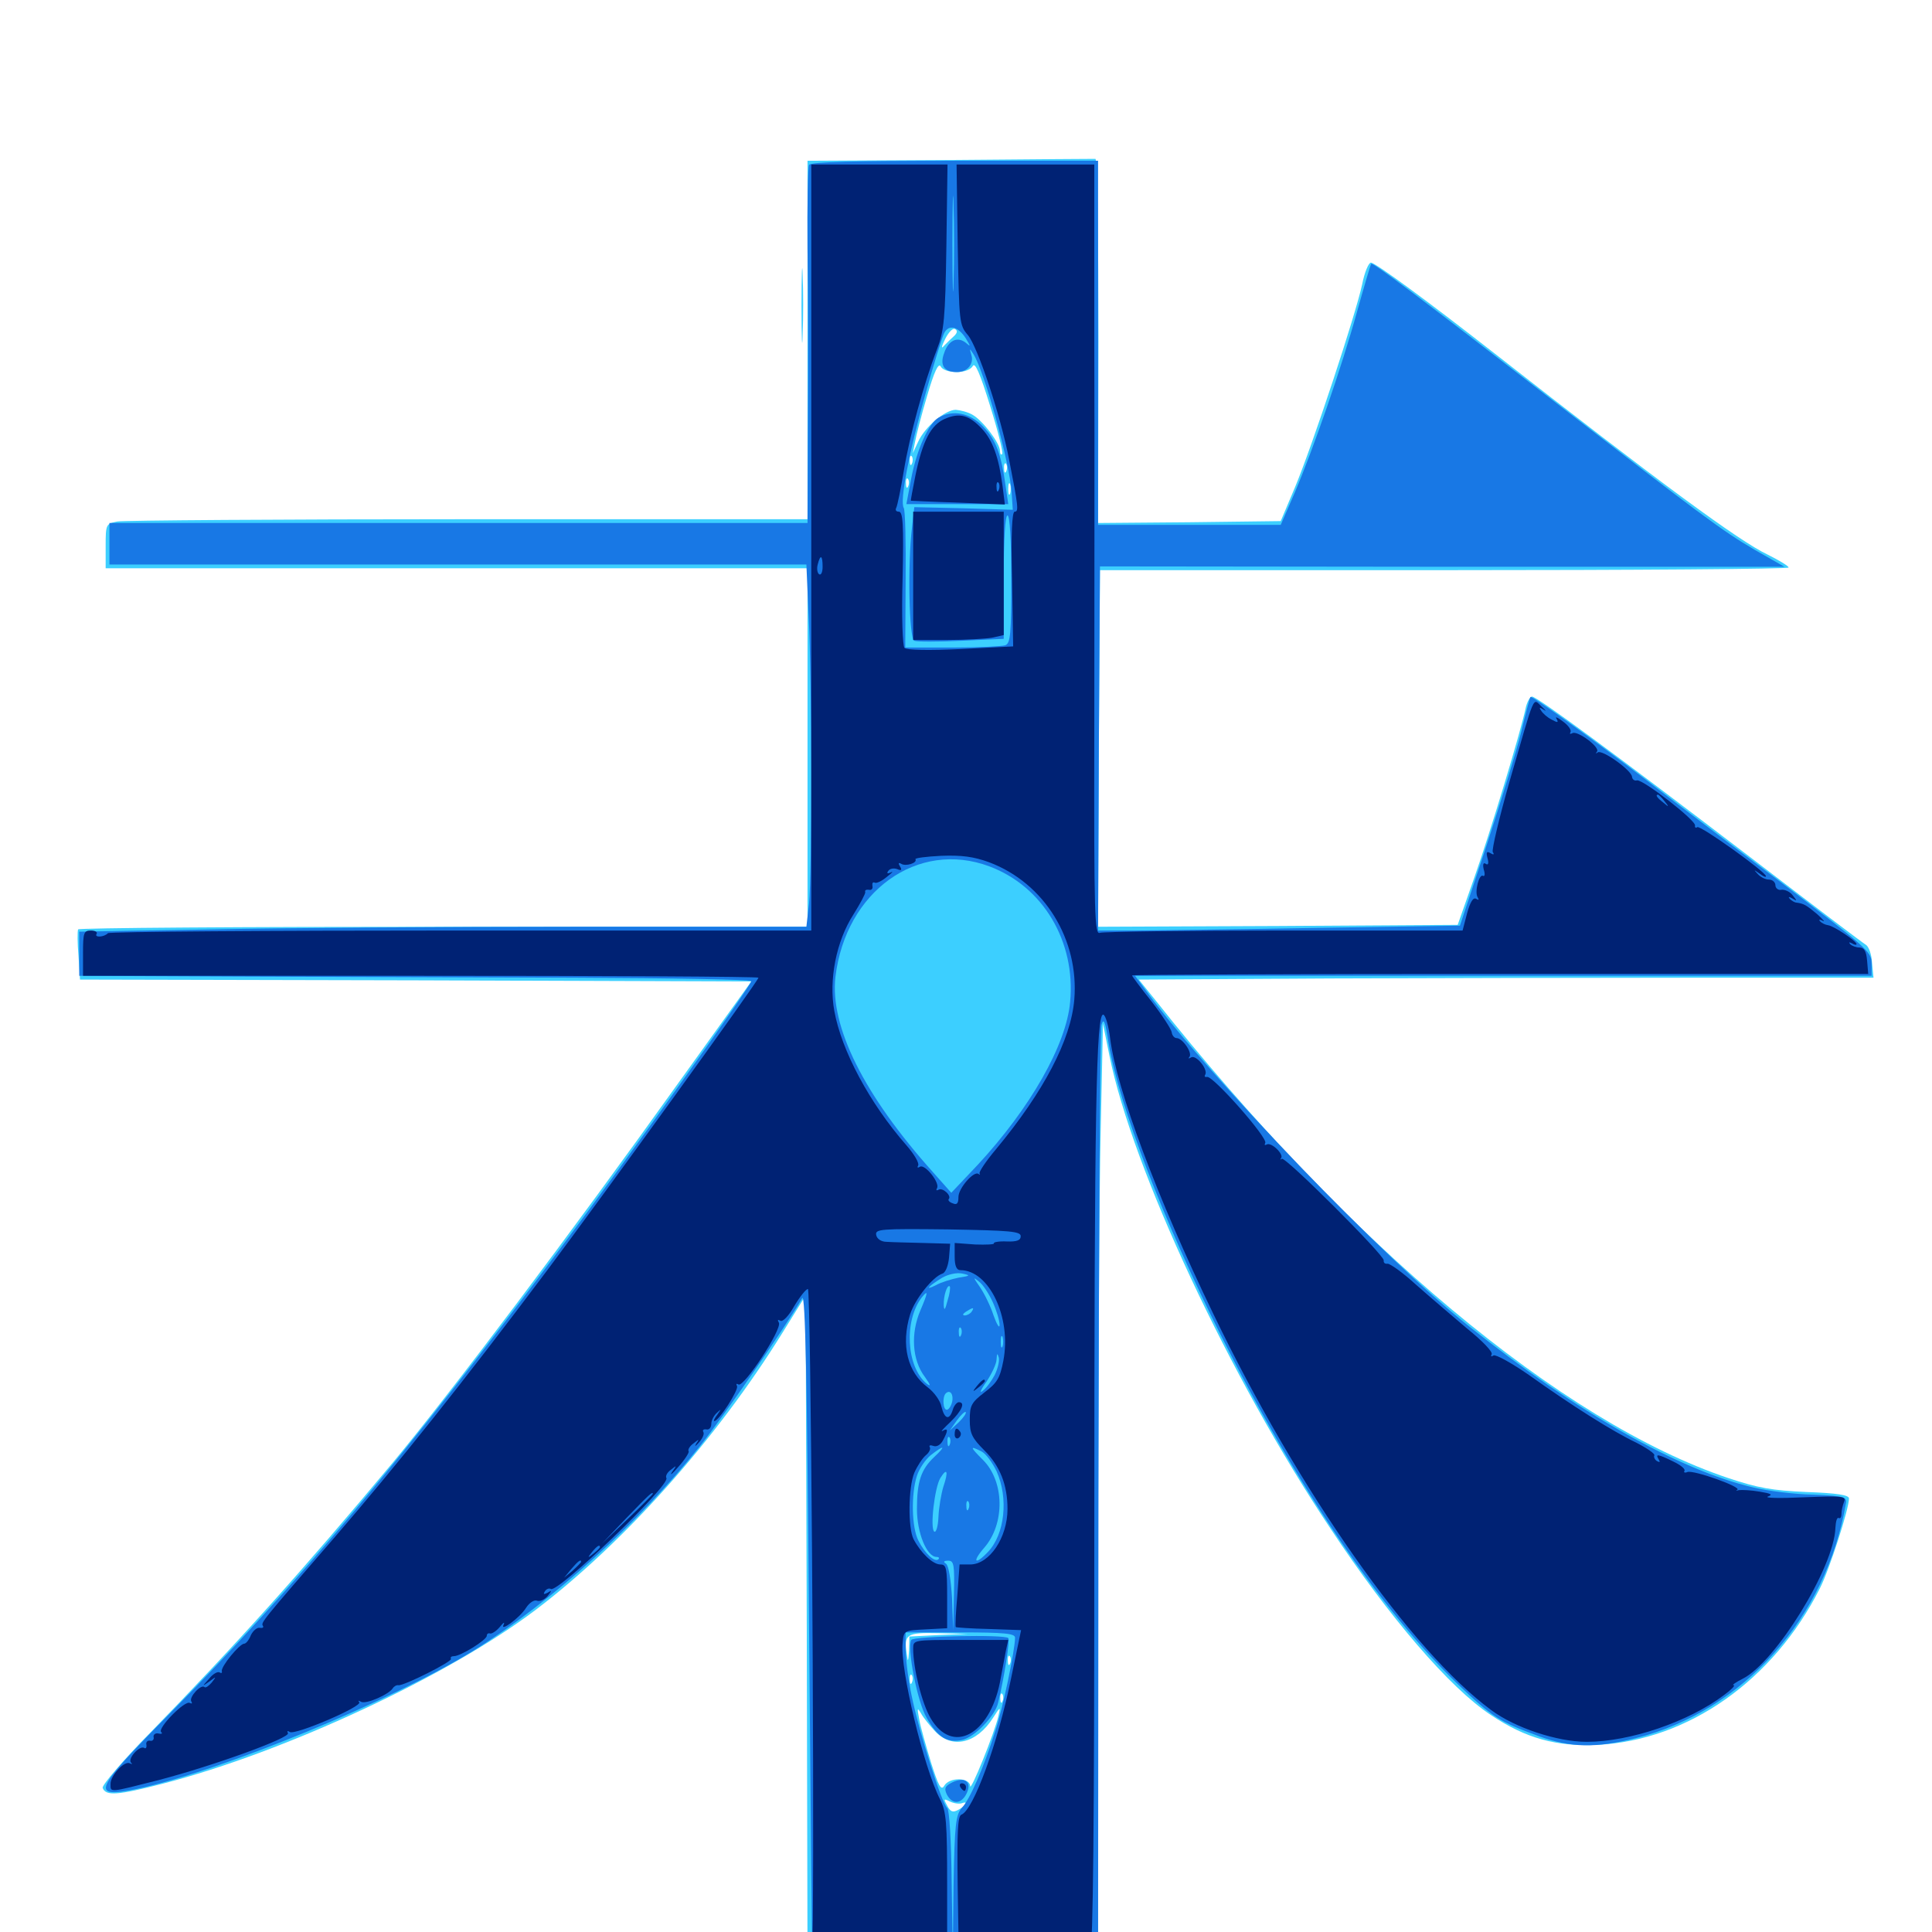 <svg xmlns="http://www.w3.org/2000/svg" viewBox="0 -1000 1000 1000">
	<path fill="#3ccfff" d="M491.797 -917.188L417.969 -916.797V-824.023V-731.25H242.383C145.898 -731.25 64.062 -730.664 60.742 -730.078C54.883 -728.906 54.688 -728.711 54.688 -717.383V-705.859H236.328H417.969V-613.086V-520.312H229.688C125.977 -520.312 40.82 -519.727 40.43 -518.945C40.039 -517.969 40.039 -511.914 40.625 -505.273L41.406 -492.969L215.234 -492.578L388.867 -491.992L350.977 -439.258C295.898 -362.109 233.203 -278.906 203.32 -242.969C155.859 -186.133 122.266 -148.828 77.539 -102.93C63.672 -88.867 52.734 -75.977 53.125 -74.609C54.688 -70.312 60.742 -70.703 84.18 -76.758C147.656 -93.164 232.227 -132.617 277.344 -166.797C323.047 -201.562 370.703 -254.883 404.883 -309.961L416.992 -329.492L417.578 -157.227L417.969 14.844H493.164H568.359V-173.242C568.359 -276.562 568.945 -385.742 569.727 -415.625L570.898 -470.117L574.219 -453.711C586.133 -394.922 636.523 -286.914 688.672 -208.789C719.141 -162.695 750.391 -126.367 771.68 -112.305C789.844 -100.195 805.469 -95.898 826.953 -96.875C873.828 -99.219 917.969 -130.273 941.992 -177.93C946.875 -187.5 957.031 -218.945 957.031 -224.414C957.031 -226.172 950.977 -227.148 935.156 -227.734C917.188 -228.516 909.766 -229.883 894.531 -234.961C808.398 -263.867 697.852 -356.25 597.656 -482.812L589.453 -492.969L688.867 -493.555C743.359 -493.75 828.906 -493.945 878.906 -493.945H969.727L968.945 -501.758C968.75 -506.055 967.188 -510.156 965.82 -510.938C964.453 -511.719 937.891 -531.836 907.031 -555.469C835.938 -609.766 795.508 -639.453 792.969 -639.453C791.992 -639.453 790.625 -637.109 789.844 -634.18C787.305 -621.68 771.094 -568.359 763.086 -545.703L754.492 -521.289L661.523 -520.703L568.359 -520.312L568.75 -612.5L569.336 -704.883H747.656C845.508 -704.883 925.781 -705.469 925.781 -706.25C925.781 -707.031 920.898 -709.961 915.039 -712.891C900.391 -719.727 858.008 -750.977 773.438 -817.188C740.234 -843.164 711.914 -864.062 709.57 -864.062C708.398 -864.062 706.25 -858.984 705.078 -852.93C701.758 -837.305 679.297 -769.336 670.312 -747.852L662.891 -730.273L615.625 -729.688L568.359 -729.297L568.555 -823.438C568.555 -875.195 567.969 -917.773 566.992 -917.773C566.211 -917.773 532.227 -917.578 491.797 -917.188ZM493.945 -826.172C492.578 -825 490.234 -822.656 488.672 -821.094C487.109 -819.141 487.109 -820.312 489.258 -824.609C491.016 -828.125 493.359 -830.469 494.336 -829.688C495.703 -828.906 495.508 -827.734 493.945 -826.172ZM495.117 -807.422C499.023 -807.422 502.344 -808.594 503.516 -810.547C504.688 -812.695 507.227 -806.836 512.5 -789.844C516.602 -776.758 519.336 -765.625 518.75 -765.039C518.164 -764.258 517.578 -765.039 517.578 -766.602C517.578 -770.703 508.594 -782.422 503.32 -785.352C500.977 -786.719 497.07 -787.695 494.727 -787.891C489.258 -787.891 478.711 -779.102 475.195 -771.289L472.461 -765.43L473.633 -771.289C474.219 -774.609 476.953 -785.352 479.883 -795.117C483.594 -807.812 485.742 -812.305 486.914 -810.352C487.695 -808.594 491.211 -807.422 495.117 -807.422ZM472.07 -760.156C471.484 -758.594 470.898 -759.18 470.898 -761.328C470.703 -763.477 471.289 -764.648 471.875 -763.867C472.461 -763.281 472.656 -761.523 472.07 -760.156ZM520.898 -756.25C520.312 -754.688 519.727 -755.273 519.727 -757.422C519.531 -759.57 520.117 -760.742 520.703 -759.961C521.289 -759.375 521.484 -757.617 520.898 -756.25ZM470.117 -748.438C469.531 -746.875 468.945 -747.461 468.945 -749.609C468.75 -751.758 469.336 -752.93 469.922 -752.148C470.508 -751.562 470.703 -749.805 470.117 -748.438ZM522.852 -744.531C522.266 -743.164 521.875 -744.141 521.875 -746.875C521.875 -749.609 522.266 -750.586 522.852 -749.414C523.242 -748.047 523.242 -745.703 522.852 -744.531ZM485.938 -153.711L470.703 -152.93L470.508 -145.703C470.117 -139.648 469.922 -139.258 469.336 -143.945C467.773 -154.102 469.141 -155.078 485.742 -154.688L500.977 -154.297ZM522.852 -139.062C522.266 -137.5 521.68 -138.086 521.68 -140.234C521.484 -142.383 522.07 -143.555 522.656 -142.773C523.242 -142.188 523.438 -140.43 522.852 -139.062ZM472.07 -129.297C471.484 -127.734 470.898 -128.32 470.898 -130.469C470.703 -132.617 471.289 -133.789 471.875 -133.008C472.461 -132.422 472.656 -130.664 472.07 -129.297ZM518.945 -119.531C518.359 -117.969 517.773 -118.555 517.773 -120.703C517.578 -122.852 518.164 -124.023 518.75 -123.242C519.336 -122.656 519.531 -120.898 518.945 -119.531ZM483.984 -103.906C492.773 -94.531 505.469 -97.461 514.062 -110.938C517.773 -116.797 517.969 -116.797 516.797 -111.914C514.844 -103.125 502.148 -71.875 502.148 -75.586C501.953 -80.078 491.211 -80.273 488.672 -75.586C487.109 -73.047 485.742 -75.586 481.836 -87.891C479.297 -96.289 476.367 -106.445 475.781 -110.156C474.609 -116.016 474.805 -116.406 476.758 -113.086C477.93 -110.938 481.25 -106.836 483.984 -103.906ZM497.656 -66.602C501.367 -67.969 500.391 -65.625 496.094 -63.281C493.164 -61.719 491.992 -62.109 490.234 -65.43C488.281 -68.945 488.477 -69.141 491.602 -67.578C493.555 -66.602 496.289 -66.211 497.656 -66.602ZM414.844 -841.602C414.844 -824.414 415.234 -817.578 415.43 -826.562C415.82 -835.547 415.82 -849.609 415.43 -857.812C415.234 -866.016 414.844 -858.789 414.844 -841.602Z"/>
	<path fill="#1878e5" d="M418.75 -914.648C418.164 -913.477 417.773 -893.945 417.969 -871.289C418.359 -848.438 418.359 -807.227 418.164 -779.688L417.969 -729.297H237.305H56.641V-718.555V-707.812H236.914H417.383L418.555 -681.055C420.312 -646.875 420.312 -548.047 418.75 -532.227L417.383 -520.312H298.047C232.422 -520.312 147.656 -519.727 109.961 -518.945L41.016 -517.773V-506.25V-494.922L123.633 -494.531C168.945 -494.336 247.07 -494.141 297.461 -493.945C347.656 -493.75 388.672 -492.969 388.867 -492.188C389.062 -490.234 325.781 -401.562 289.648 -353.32C211.133 -248.047 153.906 -179.883 87.695 -112.891C48.242 -73.047 46.484 -69.141 70.703 -74.023C114.844 -83.398 202.734 -119.531 245.508 -145.898C285.352 -170.703 330.859 -211.914 362.5 -251.758C375.195 -267.773 406.641 -313.281 415.234 -328.125C416.797 -330.664 417.773 -285.352 418.75 -159.961C419.531 -65.43 420.312 11.914 420.508 12.305C420.898 12.5 454.297 13.086 494.727 13.477L568.359 14.062L568.555 -225.195C568.75 -356.836 569.336 -466.797 570.117 -469.531C571.289 -473.438 572.07 -471.289 573.828 -459.961C579.297 -427.734 601.953 -368.555 631.641 -309.375C671.484 -230.078 714.648 -166.602 754.492 -128.32C772.461 -111.133 776.172 -108.789 796.484 -101.367C813.086 -95.312 826.172 -95.117 846.875 -100.391C902.148 -114.258 945.508 -162.891 955.469 -222.07C956.055 -225.195 954.102 -225.781 938.477 -226.367C928.906 -226.562 914.844 -228.32 907.617 -230.078C868.945 -239.062 816.211 -268.945 760.156 -313.672C716.211 -348.633 626.562 -441.797 593.555 -486.719L587.5 -494.922H778.125H968.75V-501.367C968.75 -507.422 966.211 -509.57 920.508 -544.336C893.75 -564.453 862.891 -587.891 851.562 -596.68C822.852 -618.555 792.969 -640.039 792.188 -639.258C791.797 -638.867 789.648 -630.664 787.305 -620.898C784.961 -611.328 776.758 -584.766 769.336 -562.109L755.664 -520.898L682.031 -519.727C641.602 -518.945 599.414 -518.555 588.281 -518.359H568.359L568.75 -612.5L569.336 -706.836L746.484 -706.641H923.633L908.203 -715.43C891.406 -725.195 879.492 -734.18 803.711 -792.773C733.789 -846.875 710.547 -864.258 709.766 -863.477C709.375 -863.086 706.055 -851.758 702.344 -838.477C694.336 -809.57 679.883 -767.969 670.117 -744.922L662.891 -728.32H615.625H568.359V-822.656V-916.797H494.336C442.578 -916.797 419.727 -916.211 418.75 -914.648ZM493.555 -853.906C493.359 -842.773 492.969 -851.758 492.969 -873.828C492.969 -895.898 493.359 -904.883 493.555 -893.945C493.945 -882.812 493.945 -864.844 493.555 -853.906ZM499.805 -825C502.539 -820.508 502.539 -820.312 499.805 -822.656C495.508 -825.977 490.82 -823.828 488.672 -817.188C486.328 -810.938 488.672 -807.422 495.312 -807.422C500.781 -807.422 504.297 -811.719 502.734 -816.406C501.758 -819.922 501.758 -819.922 503.906 -816.602C509.57 -807.617 522.656 -760.352 523.633 -744.922L524.219 -736.133L498.828 -736.914L473.242 -737.5L472.07 -727.148C469.727 -708.008 470.508 -669.336 473.242 -668.359C474.414 -667.773 485.547 -667.773 497.656 -668.359L519.531 -669.336V-701.172C519.531 -721.289 520.312 -733.203 521.484 -733.203C522.656 -733.203 523.438 -720.898 523.438 -700.195C523.438 -671.875 523.047 -666.992 520.312 -666.016C518.555 -665.43 506.25 -664.844 492.969 -664.844H468.555L468.75 -700C468.945 -719.141 468.555 -735.938 467.773 -737.109C465.625 -740.625 470.508 -765.82 478.906 -795.703C483.203 -811.328 487.695 -825.586 488.672 -827.539C491.016 -832.227 495.898 -831.055 499.805 -825ZM512.109 -551.562C539.844 -541.211 556.836 -512.695 553.906 -481.445C551.953 -459.18 533.203 -426.367 506.055 -397.07L492.383 -382.617L483.008 -393.164C447.07 -433.203 429.492 -468.75 432.422 -494.336C437.695 -538.672 475 -565.43 512.109 -551.562ZM480.469 -360.352C480.469 -361.328 478.711 -362.109 476.562 -362.109C474.414 -362.109 472.656 -361.719 472.656 -361.328C472.656 -360.938 474.414 -360.156 476.562 -359.57C478.711 -358.984 480.469 -359.375 480.469 -360.352ZM497.07 -360.156C500.391 -361.523 500 -361.914 494.727 -361.914C491.211 -362.109 488.281 -361.328 488.281 -360.156C488.281 -357.812 491.602 -357.812 497.07 -360.156ZM512.305 -360.742C513.477 -361.328 512.109 -361.719 508.789 -361.719C505.664 -361.719 504.492 -361.328 506.445 -360.742C508.203 -360.352 510.938 -360.352 512.305 -360.742ZM496.094 -338.672C492.383 -337.891 487.109 -336.328 484.375 -334.766C478.125 -331.641 480.664 -334.375 487.695 -338.672C490.82 -340.43 495.117 -341.406 498.047 -340.82C502.539 -339.844 502.344 -339.648 496.094 -338.672ZM513.867 -325.977C515.82 -321.68 517.383 -316.406 517.383 -314.258C517.383 -312.109 516.016 -314.258 514.258 -319.141C512.695 -324.023 509.375 -330.664 507.227 -333.789C503.711 -338.867 503.516 -339.258 506.641 -336.719C508.789 -335.156 511.914 -330.273 513.867 -325.977ZM490.43 -326.758C489.258 -322.07 488.672 -321.289 488.477 -324.414C488.281 -329.102 490.234 -335.352 491.602 -334.18C491.992 -333.594 491.602 -330.273 490.43 -326.758ZM476.367 -321.68C471.289 -309.766 472.07 -296.094 478.711 -287.305C481.641 -283.203 482.031 -282.031 479.688 -283.789C469.141 -292.383 467.773 -316.406 477.148 -328.516C480.664 -332.812 480.273 -330.859 476.367 -321.68ZM502.93 -321.094C502.344 -320.117 500.586 -319.141 499.414 -319.141C498.047 -319.141 498.242 -319.922 500 -321.094C503.711 -323.438 504.492 -323.438 502.93 -321.094ZM497.461 -308.984C496.875 -307.422 496.289 -308.008 496.289 -310.156C496.094 -312.305 496.68 -313.477 497.266 -312.695C497.852 -312.109 498.047 -310.352 497.461 -308.984ZM518.945 -303.125C518.359 -301.758 517.969 -302.734 517.969 -305.469C517.969 -308.203 518.359 -309.18 518.945 -308.008C519.336 -306.641 519.336 -304.297 518.945 -303.125ZM514.844 -288.281C513.281 -285.352 510.547 -281.445 508.594 -280.078C506.836 -278.516 507.617 -280.664 510.547 -284.766C513.281 -288.867 515.82 -294.141 515.82 -296.484C516.016 -299.609 516.211 -299.805 516.992 -297.266C517.383 -295.508 516.406 -291.406 514.844 -288.281ZM492.773 -274.219C492.188 -272.07 491.016 -270.312 490.039 -270.312C488.086 -270.312 487.695 -276.758 489.453 -278.711C491.797 -281.055 493.75 -278.125 492.773 -274.219ZM496.289 -263.867L491.602 -259.57L495.312 -264.844C497.266 -267.578 499.414 -269.531 499.805 -269.141C500.391 -268.555 498.633 -266.211 496.289 -263.867ZM491.602 -252.344C491.016 -250.781 490.43 -251.367 490.43 -253.516C490.234 -255.664 490.82 -256.836 491.406 -256.055C491.992 -255.469 492.188 -253.711 491.602 -252.344ZM483.594 -245.898C476.758 -239.453 474.609 -233.203 474.609 -218.945C474.609 -206.641 479.688 -194.141 484.766 -194.141C485.938 -194.141 486.328 -193.555 485.742 -192.969C483.984 -191.016 478.711 -195.898 475.391 -202.539C471.875 -209.18 471.484 -226.562 474.609 -236.133C475.781 -239.844 479.102 -244.727 481.836 -246.875C488.867 -252.344 489.844 -251.758 483.594 -245.898ZM508.203 -248.633C510.352 -247.461 513.672 -242.969 515.82 -238.477C522.07 -224.609 520.117 -205.859 511.328 -196.68C504.688 -189.648 502.93 -191.406 509.375 -198.828C520.312 -211.328 519.922 -233.203 508.789 -244.336C501.953 -251.172 501.758 -251.953 508.203 -248.633ZM488.281 -230.469C487.109 -226.562 485.938 -219.531 485.742 -214.844C485.547 -210.156 484.57 -206.641 483.594 -207.227C481.25 -208.789 483.789 -230.273 486.719 -234.961C490.234 -240.625 491.016 -238.477 488.281 -230.469ZM501.367 -219.141C500.781 -217.578 500.195 -218.164 500.195 -220.312C500 -222.461 500.586 -223.633 501.172 -222.852C501.758 -222.266 501.953 -220.508 501.367 -219.141ZM493.75 -174.219L493.359 -156.055L492.773 -172.656C492.188 -182.617 491.016 -189.648 489.648 -190.625C488.086 -191.602 488.477 -192.188 490.82 -192.188C493.75 -192.188 494.141 -190.234 493.75 -174.219ZM525.391 -152.344C525.391 -146.094 519.141 -116.016 515.234 -104.297C509.18 -84.961 501.953 -68.555 497.852 -64.258C494.727 -60.547 494.141 -56.25 493.555 -24.219L493.164 11.914L492.578 -25.586C492.383 -46.875 491.406 -63.477 490.234 -64.258C487.695 -65.82 475.586 -103.906 471.875 -122.266C470.117 -130.469 468.75 -141.406 468.75 -146.289V-155.078H497.07C519.922 -155.078 525.391 -154.492 525.391 -152.344ZM485.742 -783.789C480.664 -780.859 474.609 -767.578 471.68 -752.539L469.141 -739.062H495.508H521.875L520.508 -748.438C518.164 -765.039 515.625 -772.07 508.984 -779.102C502.148 -786.328 493.164 -788.086 485.742 -783.789ZM471.68 -151.172C469.336 -147.266 474.805 -118.945 479.688 -110.742C485.352 -100.781 490.43 -97.656 498.047 -99.414C504.297 -100.781 515.039 -111.719 516.602 -118.555C519.727 -131.25 522.852 -151.172 521.875 -152.148C519.922 -154.102 472.852 -153.125 471.68 -151.172ZM491.602 -76.758C489.062 -75.195 488.672 -74.023 490.234 -70.898C492.969 -66.016 497.266 -66.211 500 -71.094C503.711 -77.93 499.023 -81.055 491.602 -76.758Z"/>
	<path fill="#002274" d="M419.922 -716.602V-518.359H238.672C138.867 -518.359 56.641 -517.773 55.859 -516.992C53.906 -514.844 48.633 -514.648 50 -516.602C50.586 -517.578 49.219 -518.359 47.07 -518.359C43.359 -518.359 42.969 -517.188 42.969 -506.641V-494.922H217.773C313.867 -494.922 392.578 -494.531 392.578 -493.945C392.578 -492.383 313.281 -382.617 283.008 -342.188C238.867 -283.398 205.859 -242.188 173.047 -204.102C134.961 -160.156 134.961 -160.156 136.133 -158.398C136.523 -157.617 135.938 -157.227 134.57 -157.422C133.203 -157.812 131.055 -156.055 129.883 -153.711C128.906 -151.172 127.344 -149.219 126.367 -149.219C124.023 -149.219 114.062 -137.109 114.844 -134.961C115.039 -133.984 114.453 -133.789 113.672 -134.375C112.695 -134.961 110.156 -133.594 108.203 -131.055C104.492 -126.953 104.492 -126.953 108.398 -129.688C112.109 -132.422 112.109 -132.422 109.57 -129.102C108.008 -127.344 106.445 -126.172 105.859 -126.758C104.102 -128.516 97.656 -121.484 99.023 -119.336C99.609 -118.359 99.414 -117.969 98.242 -118.555C95.703 -120.117 81.445 -105.469 83.398 -103.516C84.375 -102.734 83.594 -102.344 82.031 -102.734C80.469 -103.125 79.297 -102.148 79.492 -100.977C79.883 -99.609 78.906 -98.633 77.539 -99.023C76.367 -99.219 75.391 -98.242 75.781 -96.875C75.977 -95.312 75.391 -94.727 74.609 -95.312C72.266 -96.68 66.016 -89.844 67.773 -87.695C68.75 -86.914 68.359 -86.719 67.188 -87.305C64.453 -88.867 57.031 -80.859 57.227 -76.562C57.227 -72.07 56.25 -72.07 82.422 -78.711C110.742 -86.133 150.586 -100.586 149.023 -102.93C148.438 -104.102 148.828 -104.297 150 -103.516C152.734 -101.758 187.891 -116.797 185.938 -118.945C185.156 -119.922 185.547 -119.922 186.914 -119.141C189.453 -117.773 201.172 -122.852 203.32 -126.172C203.906 -127.148 205.273 -127.93 206.25 -127.734C208.984 -127.344 234.375 -140.039 233.398 -141.406C233.008 -142.188 233.594 -142.773 234.961 -142.773C238.477 -142.773 251.953 -151.172 251.953 -153.32C251.953 -154.297 252.734 -154.883 253.711 -154.492C254.688 -154.297 257.031 -155.859 258.789 -158.008C260.547 -160.156 261.328 -160.742 260.742 -159.18C258.398 -154.883 268.945 -162.5 272.266 -167.773C274.023 -170.508 276.562 -172.07 277.93 -171.484C279.492 -170.898 281.836 -172.07 283.398 -173.828C285.742 -176.758 285.742 -177.148 283.398 -175.586C281.445 -174.609 281.055 -174.805 282.031 -176.367C282.812 -177.539 284.18 -178.125 285.156 -177.539C288.672 -175.391 347.07 -231.25 344.922 -234.961C344.336 -235.938 345.312 -237.891 347.266 -239.258C350.391 -241.797 350.391 -241.602 347.852 -238.086C346.484 -235.938 348.047 -237.109 351.172 -240.82C354.492 -244.531 356.836 -248.242 356.445 -248.828C355.859 -249.609 357.031 -251.562 358.984 -252.93C361.914 -255.273 362.109 -255.273 360.352 -252.734C359.375 -250.977 359.961 -251.367 361.719 -253.32C363.672 -255.469 364.648 -257.812 364.062 -258.789C363.477 -259.766 364.062 -260.352 365.625 -260.156C366.992 -259.766 368.164 -261.133 368.164 -262.891C368.164 -264.844 369.531 -267.383 371.094 -268.75C373.438 -270.898 373.438 -270.898 371.289 -267.773C369.922 -266.016 369.141 -264.453 369.727 -264.453C372.07 -264.453 382.617 -280.859 381.445 -282.617C380.859 -283.789 381.25 -283.984 382.227 -283.398C384.961 -281.641 405.078 -312.305 403.125 -315.43C402.344 -316.797 402.539 -317.188 403.906 -316.406C405.078 -315.625 408.203 -318.75 411.133 -324.023C414.062 -328.906 417.188 -332.812 418.164 -332.812C419.727 -332.812 421.484 -76.367 420.703 -7.031L420.312 12.891H455.273H490.234V-24.219C490.234 -56.836 489.844 -62.305 486.523 -68.75C478.125 -85.156 465.82 -136.328 467.188 -149.414C467.773 -156.055 467.773 -156.055 479.102 -156.641L490.234 -157.227V-173.633C490.234 -188.477 489.844 -190.234 486.719 -190.234C482.812 -190.234 476.562 -196.289 472.852 -203.32C469.922 -209.18 470.117 -230.078 473.242 -237.695C474.805 -241.211 477.344 -245.117 479.102 -246.68C480.859 -248.047 481.836 -250 481.25 -250.977C480.664 -251.953 481.641 -252.148 483.203 -251.562C484.766 -250.977 486.914 -252.148 488.086 -254.492C490.82 -259.57 490.82 -261.133 487.891 -259.375C486.523 -258.594 488.281 -260.547 491.797 -263.867C497.852 -269.727 499.805 -274.219 496.289 -274.219C495.312 -274.219 493.75 -272.461 493.164 -270.312C491.406 -264.648 488.867 -265.43 487.305 -271.875C486.719 -275 483.398 -279.492 480.273 -281.836C469.727 -289.648 466.211 -303.711 471.094 -319.727C473.438 -327.344 482.812 -339.258 487.891 -340.82C489.453 -341.406 490.82 -344.922 491.211 -349.023L491.797 -356.25L477.93 -356.641C470.117 -356.836 461.719 -357.031 458.984 -357.227C456.055 -357.227 453.906 -358.789 453.516 -360.742C452.93 -363.867 455.664 -364.062 490.625 -363.672C522.656 -363.086 528.32 -362.695 528.32 -360.156C528.32 -358.008 526.367 -357.227 521.094 -357.422C516.992 -357.617 514.062 -357.031 514.453 -356.445C514.844 -355.859 510.547 -355.664 504.688 -355.859L494.141 -356.641V-349.609C494.141 -344.727 495.117 -342.578 497.07 -342.578C511.914 -342.578 523.633 -318.164 519.336 -295.703C517.578 -286.523 516.016 -284.18 509.57 -279.297C502.734 -274.023 501.953 -272.461 501.953 -265.039C501.953 -258.008 503.125 -255.664 509.57 -249.219C517.578 -241.211 521.484 -231.445 521.484 -218.945C521.484 -204.102 512.109 -190.234 502.148 -190.234H496.68L495.508 -174.219C494.727 -165.43 494.336 -158.008 494.727 -157.812C494.922 -157.617 502.734 -157.031 511.914 -156.836L528.516 -156.25L523.242 -130.859C516.406 -97.461 503.906 -63.281 497.656 -60.742C495.703 -60.156 495.312 -51.758 495.703 -23.438L496.289 12.891H530.469C552.734 12.891 564.258 12.305 563.477 10.938C562.891 9.766 563.281 8.984 564.258 8.984C565.82 8.984 566.406 -55.859 566.406 -205.469C566.406 -425.977 567.383 -475.977 571.094 -474.805C572.266 -474.414 573.828 -468.945 574.609 -462.5C577.93 -436.133 598.828 -380.273 627.93 -320.117C672.07 -228.32 730.469 -145.312 771.875 -114.844C784.18 -105.664 806.055 -98.438 821.289 -98.438C843.555 -98.438 874.023 -108.789 892.383 -122.656C896.094 -125.391 898.438 -127.734 897.266 -127.734C896.289 -127.734 898.438 -129.297 901.953 -131.055C918.945 -139.453 949.414 -188.867 950 -209.18C950.195 -212.5 950.781 -214.844 951.758 -214.258C952.539 -213.867 953.125 -214.648 953.125 -216.406C953.125 -217.969 953.711 -220.703 954.492 -222.656C955.664 -225.586 953.906 -225.781 933.594 -225C921.289 -224.414 913.086 -224.609 915.039 -225.391C917.773 -226.367 916.797 -226.953 910.742 -227.93C906.25 -228.711 901.562 -228.906 900 -228.711C898.633 -228.32 898.242 -228.32 899.219 -228.906C901.758 -230.273 876.562 -239.258 873.438 -238.086C872.07 -237.5 871.289 -237.891 871.875 -238.672C872.461 -239.648 869.727 -241.797 866.016 -243.555C858.008 -247.461 856.641 -247.656 858.594 -244.531C859.375 -243.164 859.18 -242.969 857.617 -243.75C856.445 -244.531 855.859 -245.898 856.25 -246.68C856.836 -247.461 852.539 -250.391 846.875 -253.32C834.57 -259.18 813.867 -272.266 791.406 -288.281C782.422 -294.531 774.219 -299.023 773.047 -298.438C771.875 -297.656 771.484 -297.852 772.07 -299.023C772.852 -300.195 766.992 -306.25 759.18 -312.5C751.562 -318.945 739.648 -329.102 732.812 -335.156C725.977 -341.406 719.336 -346.094 718.164 -345.898C716.797 -345.703 716.016 -346.484 716.211 -347.656C716.602 -350.195 665.234 -401.562 663.477 -400.195C662.695 -399.609 662.5 -399.805 663.086 -400.586C664.648 -402.539 658.008 -408.984 655.664 -407.617C654.688 -407.031 654.297 -407.422 654.883 -408.398C656.445 -410.938 627.734 -443.359 624.805 -442.578C623.633 -442.383 623.242 -442.773 623.828 -443.75C625.391 -446.484 619.141 -454.102 616.602 -452.734C615.234 -451.953 614.844 -451.953 615.625 -452.93C617.383 -454.883 612.109 -462.695 608.984 -462.695C607.812 -462.695 606.641 -464.062 606.445 -465.82C606.055 -467.578 601.367 -474.805 595.898 -481.836C590.43 -488.672 585.938 -494.727 585.938 -495.117C585.938 -495.508 671.68 -495.898 776.367 -495.898H966.992L966.406 -502.734C966.016 -507.617 964.844 -509.57 962.5 -509.57C960.742 -509.57 958.594 -510.352 957.617 -511.328C956.836 -512.305 957.031 -512.5 958.594 -511.719C959.766 -510.938 960.938 -510.742 960.938 -511.328C960.938 -512.891 949.219 -520.703 946.289 -521.094C944.727 -521.289 942.773 -522.266 941.992 -523.242C941.211 -524.023 941.797 -524.219 943.359 -523.438C944.922 -522.461 943.75 -524.023 940.43 -526.953C934.766 -531.641 933.789 -532.227 929.883 -532.812C928.906 -532.812 927.344 -533.789 926.367 -534.766C925.391 -535.938 925.977 -535.938 927.734 -534.961C930.273 -533.398 930.273 -533.594 927.93 -536.523C926.562 -538.477 923.828 -539.648 922.07 -539.453C920.508 -539.062 918.945 -540.234 918.945 -541.797C918.945 -543.359 917.383 -544.727 915.625 -544.727C913.672 -544.727 911.133 -546.094 909.766 -547.656C907.617 -550 907.617 -550 910.742 -547.852C912.5 -546.484 914.062 -545.703 914.062 -546.484C914.062 -548.633 880.273 -572.852 878.516 -571.875C877.734 -571.289 877.148 -571.68 877.344 -572.656C878.125 -575.195 850.391 -596.68 847.266 -596.094C846.094 -595.703 844.922 -596.484 844.727 -597.852C844.727 -601.172 829.102 -612.305 826.953 -610.547C825.977 -609.766 825.781 -609.961 826.562 -610.938C828.516 -613.086 816.406 -622.07 813.867 -620.508C812.695 -619.922 812.305 -620.117 812.891 -621.094C813.477 -622.07 811.719 -624.609 808.984 -626.562C806.25 -628.711 804.688 -629.297 805.664 -627.93C806.836 -625.977 806.25 -625.781 803.125 -627.539C800.781 -628.711 798.438 -630.859 797.656 -632.227C796.484 -633.984 796.875 -633.984 799.023 -632.617C800.586 -631.641 800.195 -632.227 798.047 -634.18C793.164 -638.672 794.922 -642.383 781.445 -595.898C775.977 -576.758 772.07 -560.156 772.656 -558.984C773.633 -557.617 773.047 -557.422 771.484 -558.398C769.531 -559.57 769.141 -558.984 769.922 -555.859C770.703 -553.125 770.312 -551.953 768.945 -552.93C767.773 -553.711 767.383 -552.539 767.969 -550C768.75 -547.656 768.555 -546.094 767.578 -546.68C765.625 -547.852 763.086 -538.281 764.844 -535.547C765.625 -534.18 765.43 -533.984 764.062 -534.766C762.5 -535.742 760.938 -533.008 759.375 -527.344L757.031 -518.359H664.844C614.062 -518.359 571.094 -517.773 569.336 -517.188C566.602 -516.016 566.211 -525.195 566.406 -621.094C566.406 -679.102 566.602 -768.75 566.406 -820.703V-914.844H530.859H495.117L495.703 -873.438C496.484 -833.203 496.484 -831.836 500.977 -826.562C506.055 -820.508 517.969 -784.766 522.266 -762.305C527.148 -737.5 527.344 -735.156 525.195 -735.156C523.828 -735.156 523.242 -723.828 523.828 -700.195L524.414 -665.43L497.266 -664.062C481.055 -663.281 469.336 -663.477 468.164 -664.648C467.188 -665.625 466.602 -680.859 467.188 -700.781C467.773 -728.516 467.383 -735.156 465.234 -735.156C463.867 -735.156 463.281 -735.938 463.867 -737.109C464.453 -738.086 466.211 -746.68 467.773 -756.055C470.703 -774.023 478.125 -801.367 484.961 -819.141C488.672 -828.711 489.258 -834.766 489.844 -872.461L490.43 -914.844H455.078H419.922ZM425.781 -706.641C425.781 -703.906 425 -702.148 424.023 -702.734C423.047 -703.32 422.656 -705.664 423.242 -707.812C424.609 -713.281 425.781 -712.695 425.781 -706.641ZM522.852 -661.719C523.633 -662.305 522.461 -662.891 520.312 -662.695C518.164 -662.695 517.578 -662.109 519.141 -661.523C520.508 -660.938 522.266 -661.133 522.852 -661.719ZM861.523 -585.352C864.062 -582.227 863.867 -582.031 860.938 -584.57C857.617 -587.109 856.641 -588.672 858.203 -588.672C858.594 -588.672 860.156 -587.109 861.523 -585.352ZM511.914 -553.711C540.625 -542.969 558.594 -513.672 556.055 -482.617C554.297 -461.719 540.234 -434.961 515.625 -405.273C510.352 -399.023 506.445 -393.164 507.031 -392.578C507.422 -391.992 507.227 -391.797 506.445 -392.383C504.102 -394.141 496.094 -384.961 496.094 -380.469C496.094 -377.148 495.312 -376.172 493.164 -377.148C491.406 -377.734 490.625 -378.711 491.016 -379.297C492.773 -381.055 487.891 -385.547 485.742 -384.18C484.766 -383.594 484.375 -383.984 484.961 -384.961C486.719 -387.695 478.711 -397.656 476.172 -396.094C475 -395.312 474.609 -395.703 475.195 -396.68C475.977 -397.852 473.242 -402.539 469.141 -407.227C450 -429.102 435.547 -456.25 431.836 -476.758C428.906 -492.773 432.812 -512.891 441.797 -526.758C445.312 -532.422 448.047 -537.5 447.852 -538.281C447.461 -539.258 448.438 -539.648 449.805 -539.453C450.977 -539.062 451.953 -540.039 451.562 -541.406C451.367 -542.969 451.758 -543.555 452.734 -543.164C453.516 -542.578 456.445 -543.945 458.984 -546.094C461.719 -548.242 462.695 -549.219 461.133 -548.438C459.375 -547.656 458.789 -547.852 459.766 -549.219C460.547 -550.391 462.5 -550.781 464.258 -550.195C466.602 -549.219 466.992 -549.609 465.82 -551.562C464.844 -553.125 465.039 -553.711 466.406 -552.93C468.75 -551.367 475 -553.32 473.828 -555.273C473.438 -555.859 479.297 -556.641 487.109 -557.031C497.656 -557.422 503.906 -556.641 511.914 -553.711ZM72.852 -515.039C74.023 -515.625 72.656 -516.016 69.336 -516.016C66.211 -516.016 65.039 -515.625 66.992 -515.039C68.75 -514.648 71.484 -514.648 72.852 -515.039ZM144.141 -515.039C148.047 -515.43 144.727 -515.82 136.719 -515.82C128.711 -515.82 125.391 -515.43 129.492 -515.039C133.398 -514.648 140.039 -514.648 144.141 -515.039ZM721.289 -515.039C725.781 -515.43 722.07 -515.82 712.891 -515.82C703.711 -515.82 700 -515.43 704.688 -515.039C709.18 -514.648 716.602 -514.648 721.289 -515.039ZM337.891 -226.758C337.891 -226.562 332.031 -220.508 324.805 -213.672L311.523 -200.977L324.219 -214.258C335.938 -226.367 337.891 -228.32 337.891 -226.758ZM933.203 -222.07C934.961 -222.656 933.008 -223.047 928.711 -222.852C924.414 -222.852 922.852 -222.461 925.391 -222.07C927.734 -221.68 931.25 -221.68 933.203 -222.07ZM310.547 -199.219C310.547 -198.828 308.984 -197.266 307.227 -195.898C304.102 -193.359 303.906 -193.555 306.445 -196.68C308.984 -199.805 310.547 -200.781 310.547 -199.219ZM300.781 -191.602C300.781 -191.211 298.828 -189.258 296.484 -187.109L291.992 -183.398L295.703 -187.891C299.219 -191.992 300.781 -193.164 300.781 -191.602ZM489.062 -783.203C481.836 -780.078 477.539 -771.875 473.828 -753.906C472.461 -746.875 471.289 -741.016 471.484 -740.82C471.484 -740.82 482.617 -740.234 495.898 -739.844L520.117 -738.867L518.945 -748.242C516.992 -763.281 513.867 -772.07 508.203 -778.125C501.562 -785.156 496.68 -786.523 489.062 -783.203ZM516.992 -746.484C516.406 -744.922 515.82 -745.508 515.82 -747.656C515.625 -749.805 516.211 -750.977 516.797 -750.195C517.383 -749.609 517.578 -747.852 516.992 -746.484ZM472.656 -701.953V-668.75H490.039C499.609 -668.75 510.156 -669.336 513.477 -669.922L519.531 -671.289V-703.125V-735.156H496.094H472.656ZM481.836 -732.031C482.617 -732.617 481.445 -733.203 479.297 -733.008C477.148 -733.008 476.562 -732.422 478.125 -731.836C479.492 -731.25 481.25 -731.445 481.836 -732.031ZM501.562 -731.836C504.492 -732.227 501.562 -732.617 495.117 -732.617C488.672 -732.617 486.328 -732.227 489.844 -731.836C493.359 -731.445 498.633 -731.445 501.562 -731.836ZM517.578 -731.445C517.578 -732.422 515.82 -733.203 513.672 -733.203C511.523 -733.203 509.766 -732.812 509.766 -732.422C509.766 -732.031 511.523 -731.25 513.672 -730.664C515.82 -730.078 517.578 -730.469 517.578 -731.445ZM505.664 -282.617C503.125 -279.492 503.32 -279.297 506.445 -281.836C508.203 -283.203 509.766 -284.766 509.766 -285.156C509.766 -286.719 508.203 -285.742 505.664 -282.617ZM494.141 -257.422C494.141 -255.859 495.117 -255.078 496.094 -255.664C497.266 -256.445 497.656 -257.812 497.07 -258.789C495.312 -261.523 494.141 -260.938 494.141 -257.422ZM472.656 -146.68C472.656 -136.523 477.148 -118.359 481.641 -110.742C492.773 -91.602 512.109 -101.758 517.578 -129.297C518.75 -135.352 520.117 -142.773 520.703 -145.898L521.875 -151.172H497.266C472.852 -151.172 472.656 -151.172 472.656 -146.68ZM497.07 -75C497.656 -74.023 498.633 -73.047 499.219 -73.047C499.609 -73.047 500 -74.023 500 -75C500 -76.172 499.023 -76.953 497.852 -76.953C496.875 -76.953 496.484 -76.172 497.07 -75Z"/>
</svg>